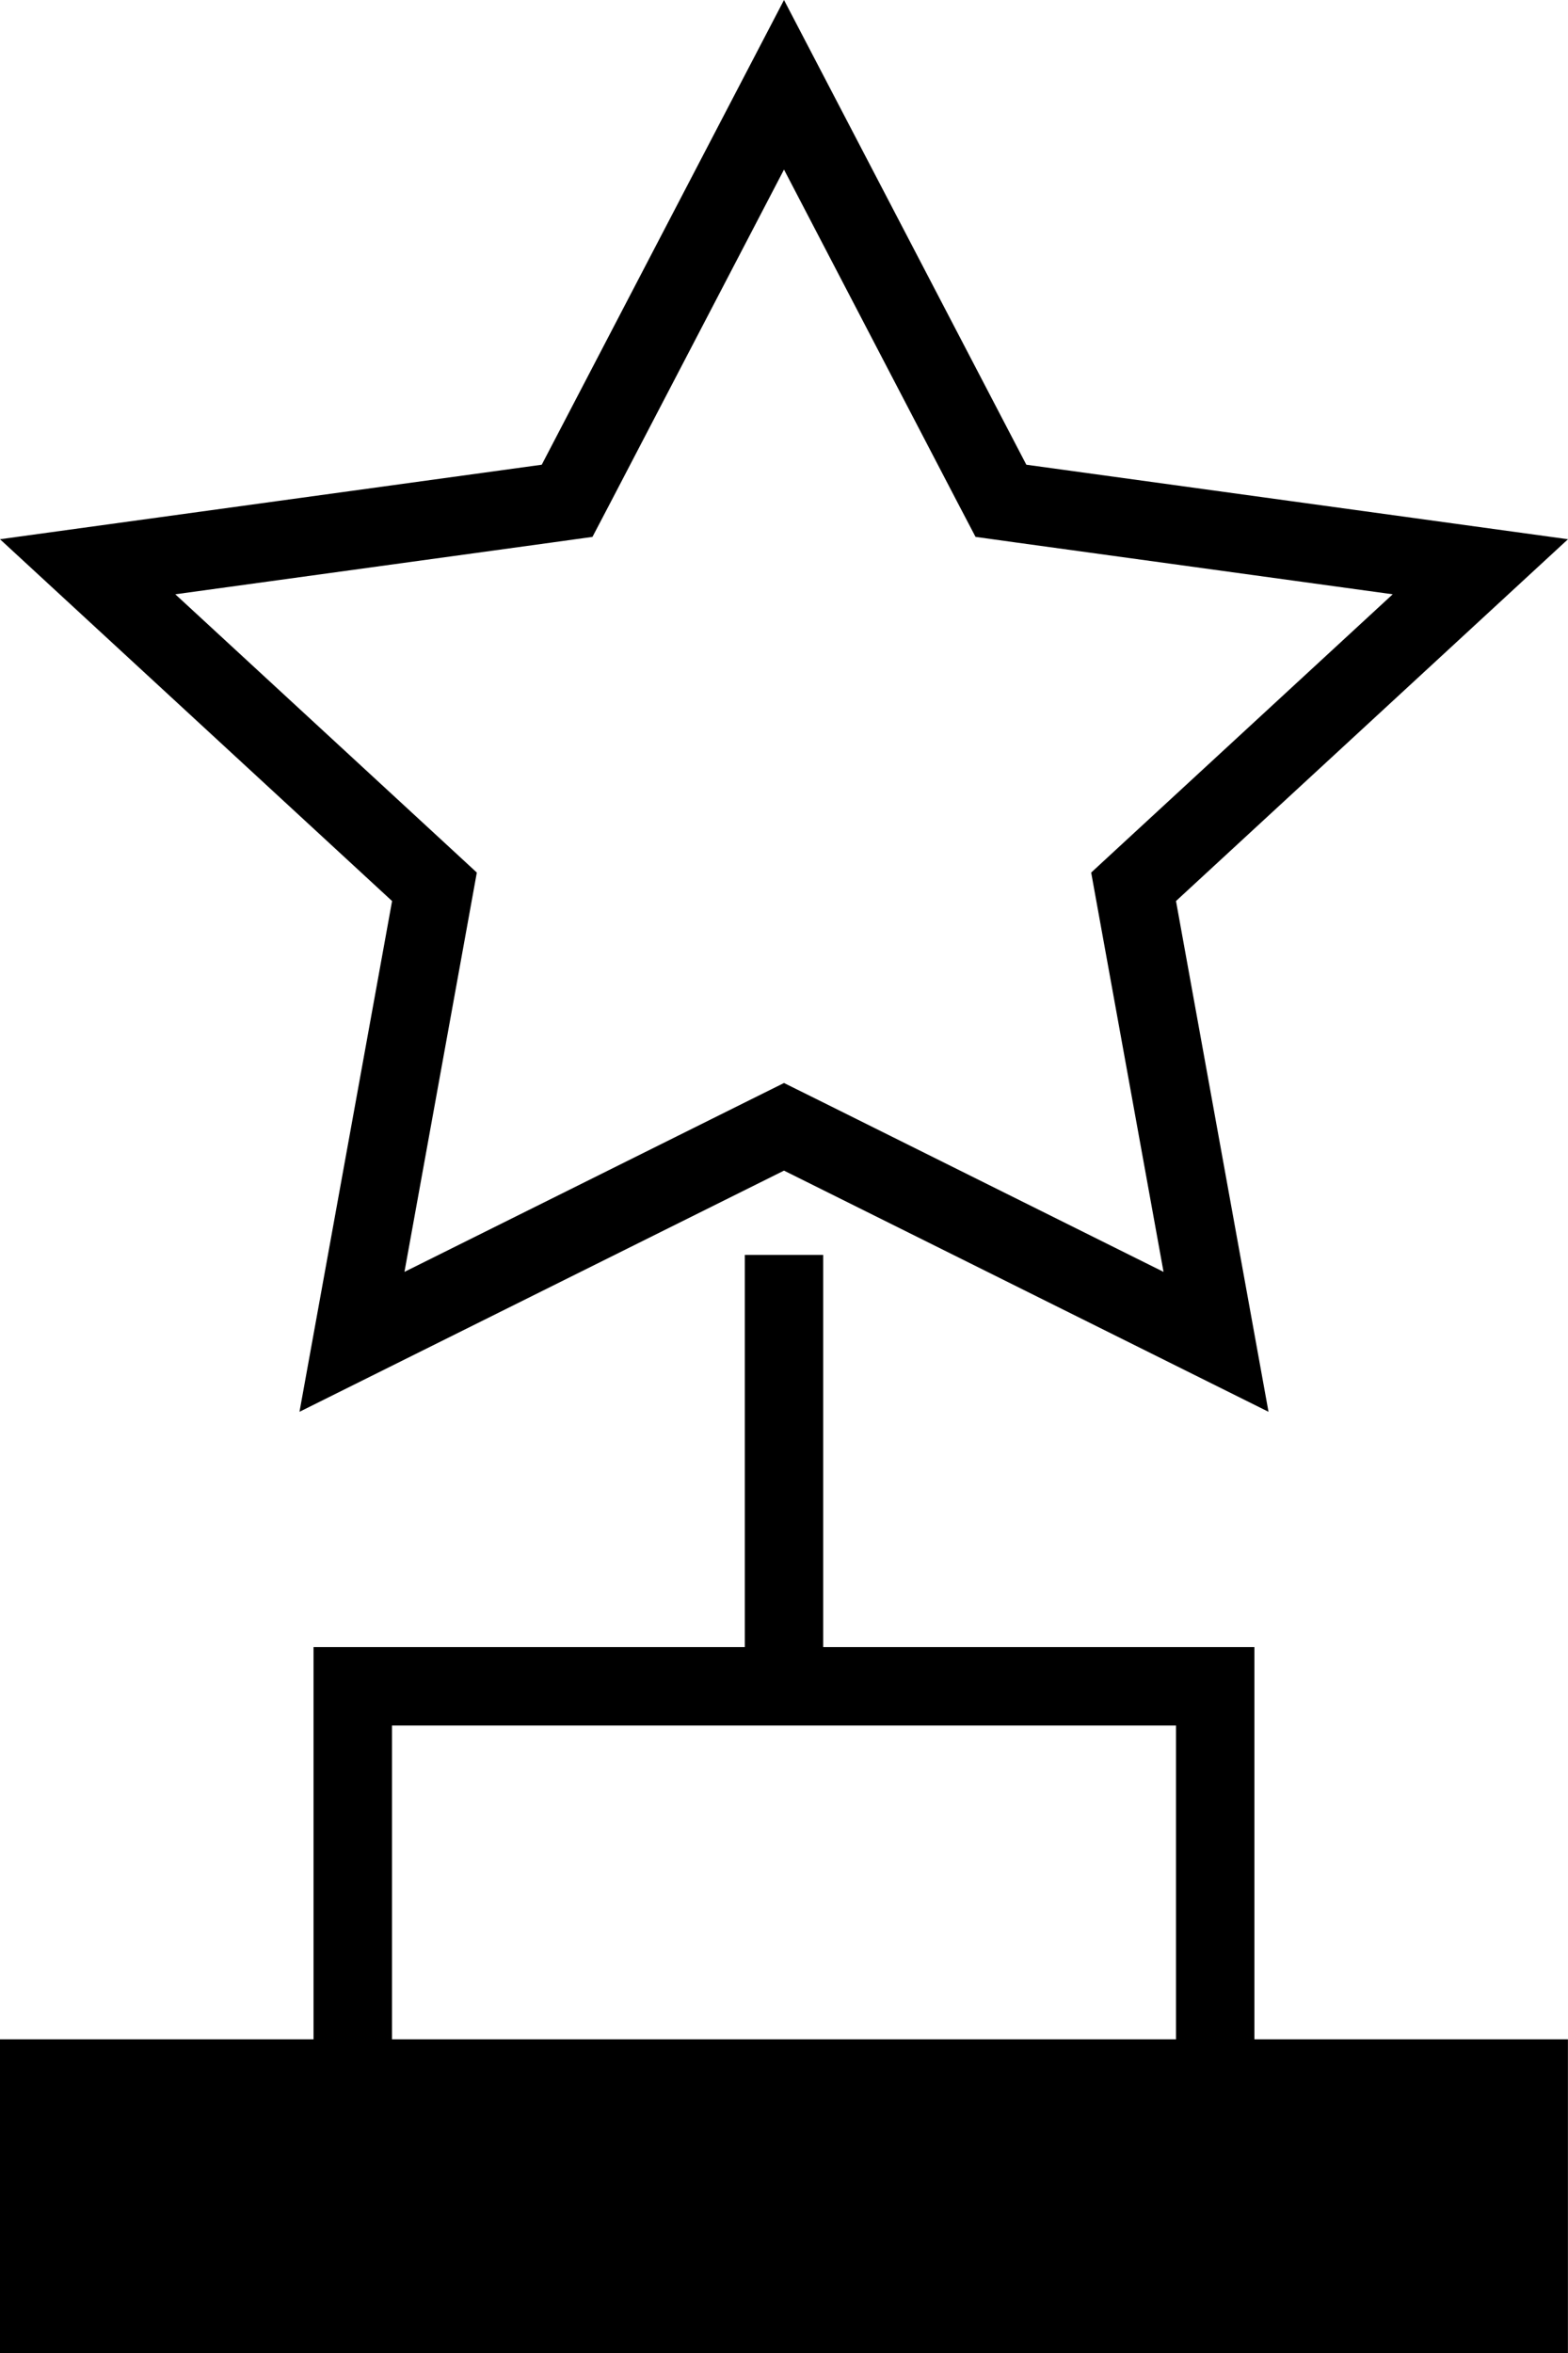 <?xml version="1.0" encoding="UTF-8" standalone="no"?>
<svg width="20px" height="30px" viewBox="0 0 20 30" version="1.1" xmlns="http://www.w3.org/2000/svg" xmlns:xlink="http://www.w3.org/1999/xlink" xmlns:sketch="http://www.bohemiancoding.com/sketch/ns">
    <!-- Generator: Sketch 3.4.2 (15857) - http://www.bohemiancoding.com/sketch -->
    <title>culture</title>
    <desc>Created with Sketch.</desc>
    <defs></defs>
    <g id="Page-1" stroke="none" stroke-width="1" fill="none" fill-rule="evenodd" sketch:type="MSPage">
        <g id="Artboard-1" sketch:type="MSArtboardGroup" transform="translate(-5, 0)" fill="#000000">
            <g id="culture" sketch:type="MSLayerGroup" transform="translate(5, 0)">
                <path d="M10,0 L6.91,5.925 L-0,6.875 L5.001,11.488 L3.82,18 L10,14.925 L16.18,18 L15,11.488 L20,6.875 L13.091,5.925 L10,0 Z M5.984,11.666 L6.082,11.125 L5.678,10.752 L2.236,7.577 L7.046,6.916 L7.557,6.845 L7.797,6.387 L10,2.162 L12.203,6.387 L12.443,6.845 L12.954,6.916 L17.764,7.577 L14.322,10.752 L13.918,11.125 L14.016,11.666 L14.841,16.216 L10.446,14.029 L10,13.808 L9.555,14.029 L5.159,16.216 L5.984,11.666 Z" id="Fill-1" sketch:type="MSShapeGroup"></path>
                <path d="M9.5,16 L9.5,21 L3.999,21 L3.999,26.001 L0,26.001 L0,26.667 L0,30 L19.583,30 L19.999,30 L19.999,26.001 L16,26.001 L16,21 L10.5,21 L10.5,16 L9.5,16 Z M5,22 L15,22 L15,26.001 L5,26.001 L5,22 Z" id="Fill-2" sketch:type="MSShapeGroup"></path>
            </g>
        </g>
    </g>
</svg>